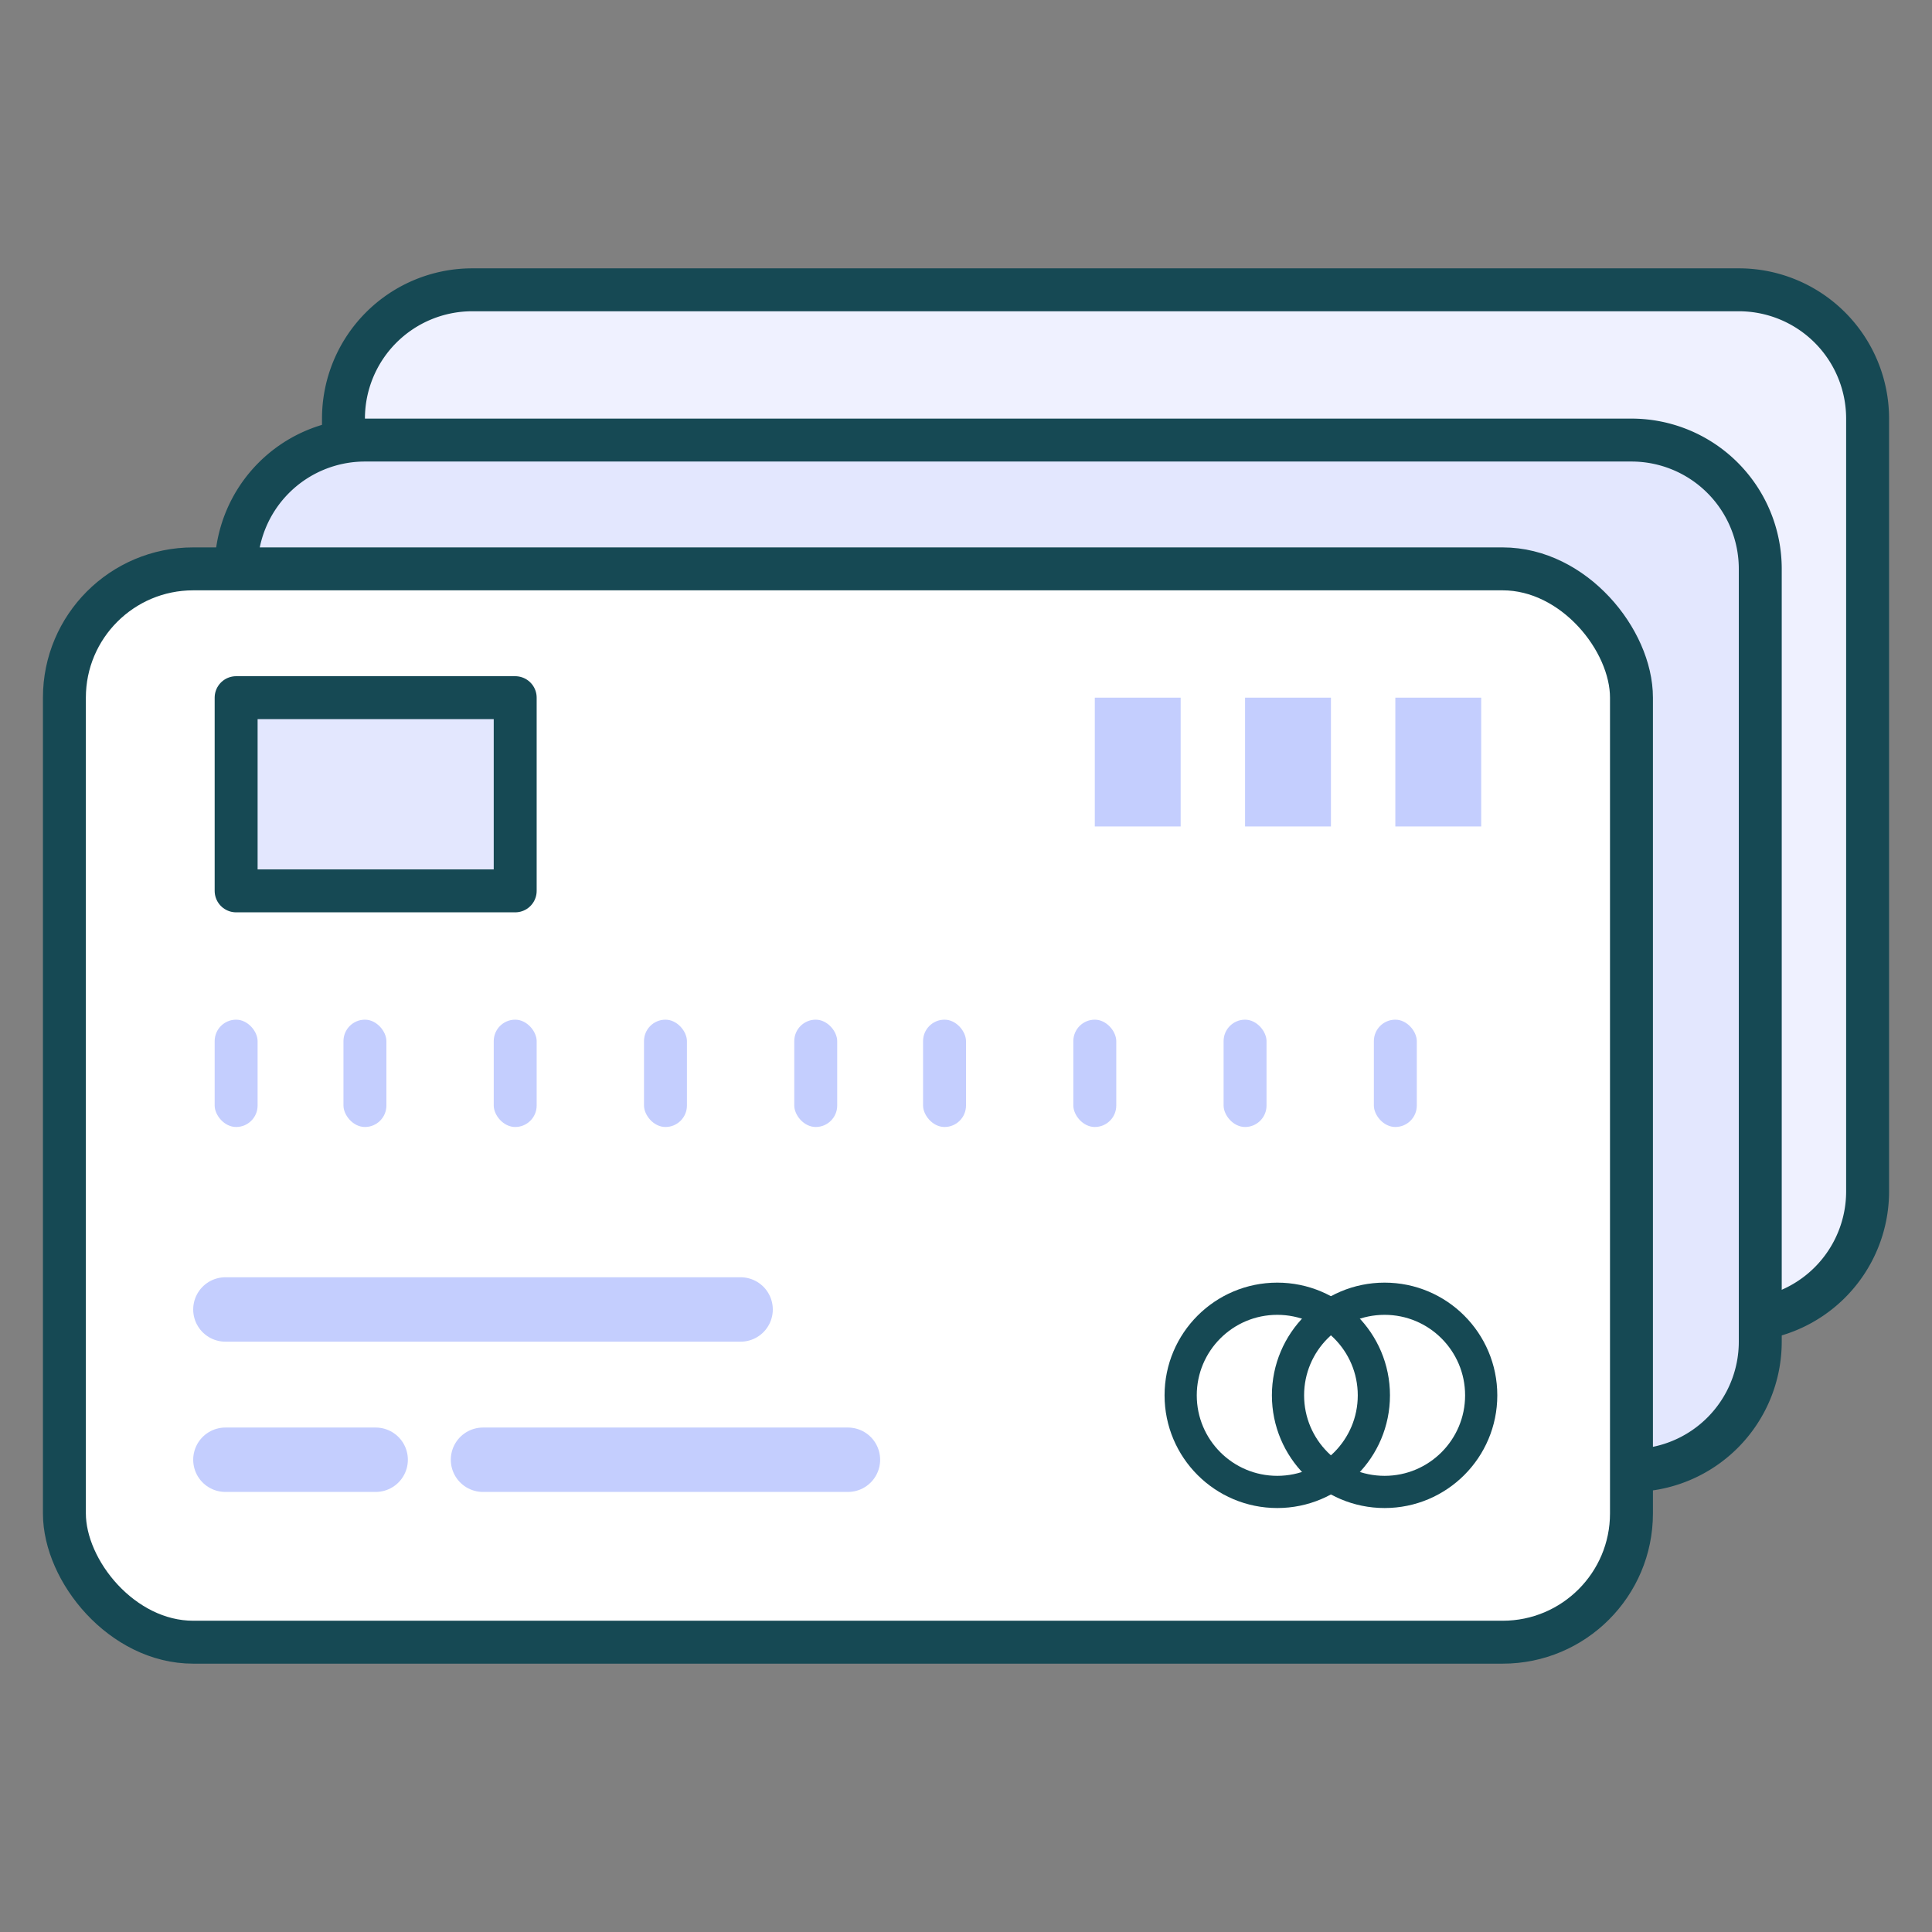 <svg xmlns="http://www.w3.org/2000/svg" viewBox="0 0 90 90"><rect x="0" y="0" width="90" height="90" fill="#808080" stroke="none"/><path d="M43.94,13.5H81a6,6,0,0,1,6,6v36a6,6,0,0,1-6,6H22a6,6,0,0,1-6-6v-36a6,6,0,0,1,6-6H43.94Z" fill="#eff1ff" stroke="#164954" stroke-linecap="round" stroke-linejoin="round" stroke-width="2"/><path d="M38.94,20.5H76a6,6,0,0,1,6,6v36a6,6,0,0,1-6,6H17a6,6,0,0,1-6-6v-36a6,6,0,0,1,6-6H38.94Z" fill="#e3e7fe" stroke="#164954" stroke-linecap="round" stroke-linejoin="round" stroke-width="2"/><rect x="3" y="26.5" width="73" height="50" rx="6" ry="6" fill="#fff" stroke="#164954" stroke-linecap="round" stroke-linejoin="round" stroke-width="2"/><circle cx="64.5" cy="65" r="4.5" fill="none" stroke="#164954" stroke-linecap="round" stroke-linejoin="round" stroke-width="1.5"/><circle cx="59.5" cy="65" r="4.5" fill="none" stroke="#164954" stroke-linecap="round" stroke-linejoin="round" stroke-width="1.5"/><rect x="11" y="32.5" width="13" height="9" fill="#e3e7fe" stroke="#164954" stroke-linecap="round" stroke-linejoin="round" stroke-width="2"/><rect x="10" y="47.5" width="2" height="5" rx="1" ry="1" fill="#c4cefe"/><rect x="16" y="47.5" width="2" height="5" rx="1" ry="1" fill="#c4cefe"/><rect x="23" y="47.5" width="2" height="5" rx="1" ry="1" fill="#c4cefe"/><rect x="30" y="47.5" width="2" height="5" rx="1" ry="1" fill="#c4cefe"/><rect x="37" y="47.5" width="2" height="5" rx="1" ry="1" fill="#c4cefe"/><rect x="43" y="47.5" width="2" height="5" rx="1" ry="1" fill="#c4cefe"/><rect x="50" y="47.5" width="2" height="5" rx="1" ry="1" fill="#c4cefe"/><rect x="57" y="47.5" width="2" height="5" rx="1" ry="1" fill="#c4cefe"/><rect x="64" y="47.5" width="2" height="5" rx="1" ry="1" fill="#c4cefe"/><rect x="65" y="32.5" width="4" height="6" fill="#c4cefe"/><rect x="58" y="32.5" width="4" height="6" fill="#c4cefe"/><rect x="51" y="32.5" width="4" height="6" fill="#c4cefe"/><line x1="10.5" y1="61" x2="34.5" y2="61" fill="none" stroke="#c4cefe" stroke-linecap="round" stroke-linejoin="round" stroke-width="3"/><line x1="10.5" y1="68" x2="17.5" y2="68" fill="none" stroke="#c4cefe" stroke-linecap="round" stroke-linejoin="round" stroke-width="3"/><line x1="22.5" y1="68" x2="39.5" y2="68" fill="none" stroke="#c4cefe" stroke-linecap="round" stroke-linejoin="round" stroke-width="3"/></svg>